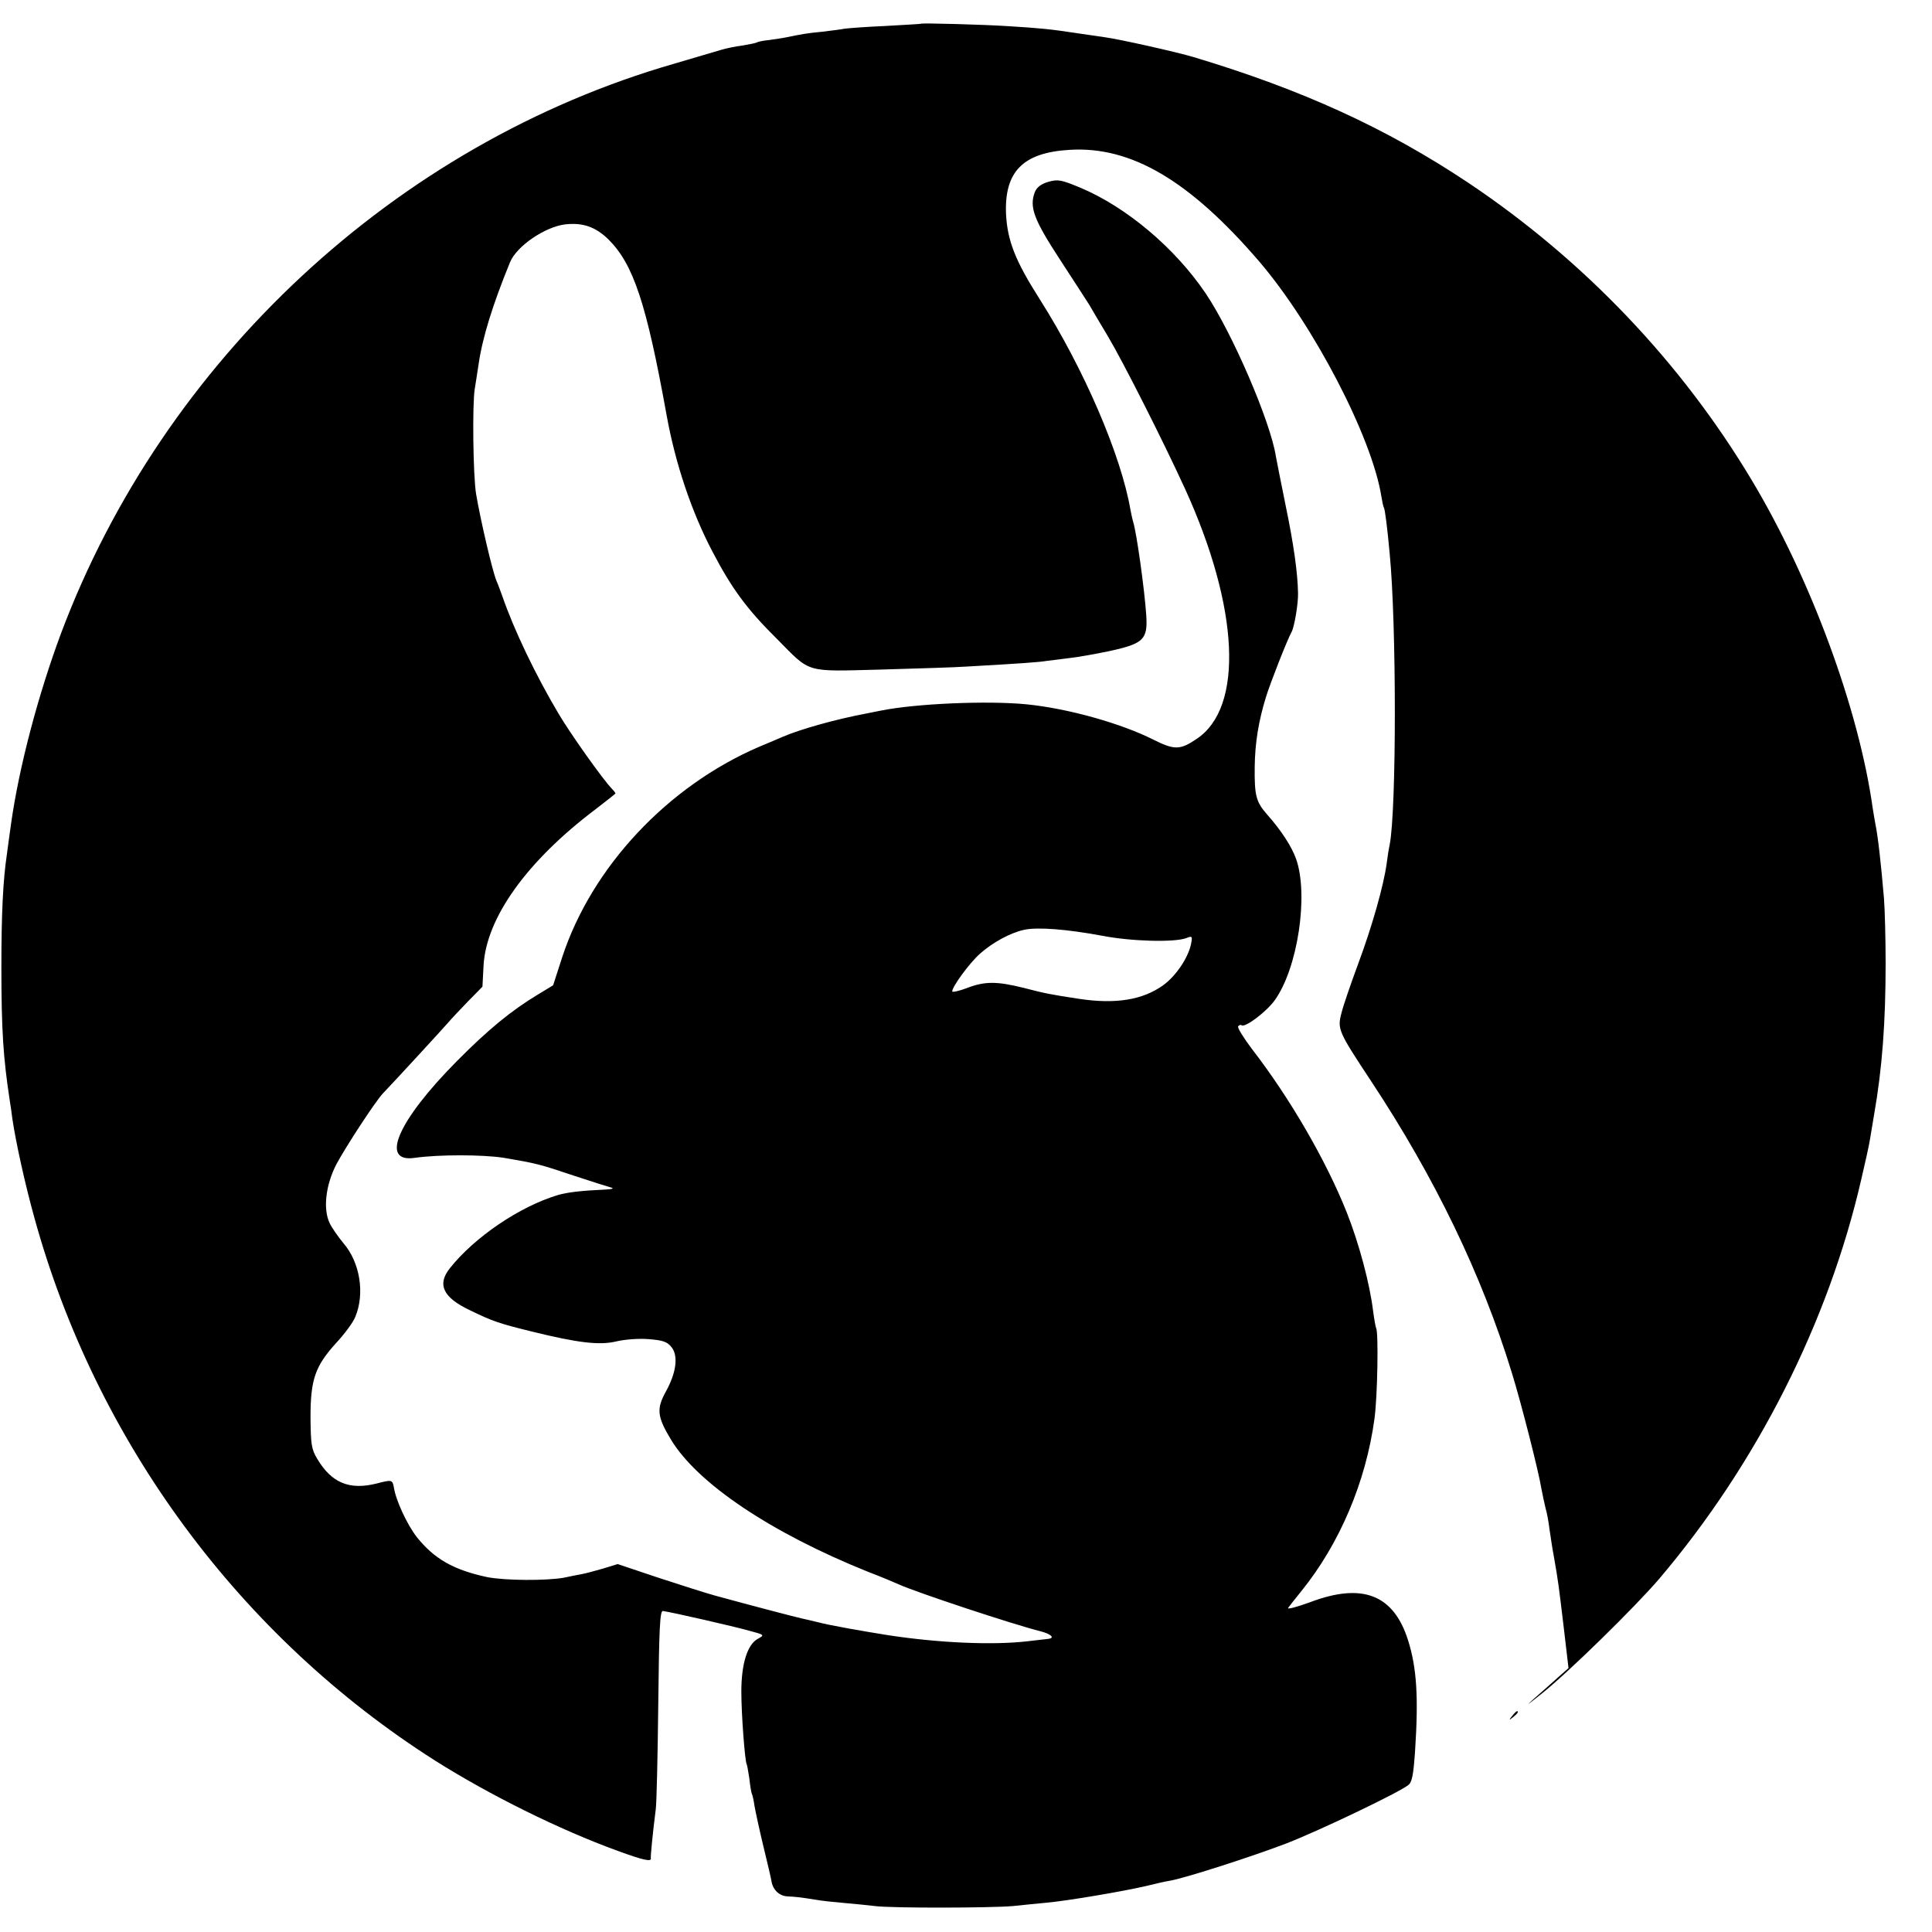 <?xml version="1.0" standalone="no"?>
<!DOCTYPE svg PUBLIC "-//W3C//DTD SVG 20010904//EN"
 "http://www.w3.org/TR/2001/REC-SVG-20010904/DTD/svg10.dtd">
<svg version="1.0" xmlns="http://www.w3.org/2000/svg"
 width="700pt" height="700pt" viewBox="0 0 700 700"
 preserveAspectRatio="xMidYMid meet">
<g transform="translate(0,700) scale(0.1,-0.1)"
fill="#000000" stroke="none">
<path d="M3337 6914 c-1 -1 -58 -4 -127 -8 -69 -3 -136 -8 -150 -10 -14 -3
-50 -7 -81 -11 -55 -5 -75 -9 -129 -20 -14 -3 -42 -7 -63 -10 -21 -2 -41 -6
-45 -9 -4 -2 -28 -7 -52 -11 -25 -3 -58 -10 -75 -15 -16 -5 -94 -28 -173 -51
-1006 -290 -1849 -1073 -2221 -2064 -83 -223 -152 -484 -181 -690 -6 -44 -13
-93 -15 -110 -14 -93 -20 -214 -20 -410 0 -228 7 -329 30 -480 3 -16 7 -48 10
-70 13 -87 46 -236 79 -355 223 -812 745 -1520 1454 -1970 195 -123 448 -249
660 -326 93 -34 124 -41 120 -26 -1 7 7 92 18 177 3 22 7 193 9 380 3 276 6
340 17 338 31 -4 258 -56 311 -71 57 -15 58 -16 34 -29 -39 -20 -61 -91 -61
-192 0 -84 13 -250 19 -262 2 -3 6 -27 10 -53 3 -27 7 -51 9 -55 2 -3 7 -24
10 -46 4 -22 18 -87 32 -145 14 -58 28 -116 30 -130 6 -29 29 -50 58 -51 24
-1 46 -3 101 -12 22 -4 69 -9 105 -12 36 -3 85 -8 110 -11 62 -8 420 -7 500 0
36 4 90 9 120 12 72 6 278 41 360 60 36 9 76 18 90 20 60 11 304 90 421 135
121 47 405 183 441 211 14 10 19 36 25 123 13 197 6 302 -25 401 -52 166 -165
211 -355 139 -47 -17 -83 -27 -80 -21 4 6 26 34 48 61 139 172 234 396 265
625 11 80 15 313 6 328 -2 4 -7 32 -11 62 -12 99 -51 245 -95 356 -75 189
-207 416 -343 592 -31 41 -54 78 -51 83 3 5 9 7 13 4 14 -8 89 49 119 90 84
116 124 382 78 513 -16 45 -55 105 -106 162 -39 45 -45 67 -44 170 1 88 14
168 41 255 15 49 76 205 93 236 10 19 24 103 23 139 -1 73 -16 179 -44 314
-17 83 -33 165 -36 181 -19 126 -158 448 -254 591 -111 165 -288 314 -455 384
-70 29 -81 31 -116 21 -27 -8 -42 -20 -49 -38 -20 -54 -3 -99 93 -246 51 -78
98 -151 105 -162 6 -11 37 -63 68 -115 53 -89 198 -375 279 -552 196 -430 213
-791 42 -905 -60 -41 -81 -41 -157 -3 -117 59 -309 113 -459 128 -141 14 -402
3 -530 -23 -14 -3 -36 -7 -50 -10 -112 -21 -240 -57 -305 -85 -11 -5 -49 -21
-85 -36 -332 -143 -606 -436 -713 -762 l-33 -102 -56 -34 c-96 -58 -179 -126
-293 -241 -214 -216 -281 -370 -151 -350 85 12 244 12 321 0 118 -20 130 -23
255 -65 63 -21 124 -40 135 -43 11 -3 2 -6 -20 -7 -91 -4 -139 -10 -174 -20
-139 -42 -301 -152 -391 -265 -47 -59 -25 -106 72 -152 84 -41 106 -48 223
-77 170 -42 248 -51 309 -36 30 7 82 11 116 8 51 -4 67 -9 83 -29 25 -31 18
-92 -21 -162 -34 -62 -31 -90 19 -173 96 -159 363 -338 714 -479 50 -19 99
-40 110 -45 66 -30 414 -145 513 -170 40 -10 56 -25 30 -28 -7 -1 -42 -5 -78
-9 -124 -14 -316 -6 -500 22 -95 15 -219 37 -255 47 -22 5 -49 12 -60 14 -19
4 -180 46 -315 83 -36 10 -130 40 -209 66 l-143 48 -52 -16 c-28 -8 -64 -18
-81 -21 -16 -3 -43 -8 -60 -12 -64 -12 -217 -11 -281 2 -121 26 -191 66 -254
145 -35 45 -76 133 -83 180 -5 28 -8 28 -62 14 -99 -25 -164 2 -216 90 -21 35
-23 53 -24 150 0 137 17 185 92 268 30 32 62 75 70 95 36 85 17 199 -43 268
-18 22 -41 54 -50 73 -24 51 -14 138 25 213 35 65 142 229 169 257 33 34 217
234 235 255 10 12 42 46 71 76 l54 55 4 77 c10 173 157 378 406 566 39 30 72
56 72 57 0 2 -6 10 -13 17 -32 33 -148 196 -192 270 -84 141 -163 306 -205
428 -7 19 -16 44 -21 55 -15 35 -59 225 -74 315 -11 65 -14 325 -5 380 5 30
11 71 14 90 14 97 51 216 114 370 24 58 126 128 200 137 64 7 110 -9 157 -55
90 -90 137 -231 210 -635 32 -178 91 -352 166 -495 70 -134 124 -208 234 -317
125 -126 98 -118 379 -111 132 4 273 8 311 11 196 11 262 16 285 20 14 2 50 6
80 10 30 3 98 15 150 26 124 27 139 42 133 131 -6 90 -34 293 -47 336 -3 9 -7
29 -10 44 -34 199 -169 512 -329 764 -89 140 -117 212 -122 309 -6 154 62 222
230 232 223 14 435 -111 687 -404 197 -230 409 -637 443 -852 3 -19 7 -37 9
-40 4 -5 13 -78 21 -166 25 -255 25 -929 0 -1056 -3 -13 -8 -44 -11 -69 -11
-79 -52 -225 -103 -362 -27 -73 -55 -154 -61 -180 -15 -57 -10 -67 107 -244
232 -351 402 -703 511 -1059 34 -110 97 -357 107 -420 4 -22 11 -53 15 -70 5
-16 11 -50 14 -75 4 -25 10 -70 16 -100 16 -90 18 -109 36 -259 l17 -145 -34
-30 c-19 -17 -59 -53 -89 -79 -35 -31 -26 -25 24 15 96 76 339 314 428 418
353 416 613 929 732 1448 14 59 28 123 31 142 3 19 10 60 15 90 30 171 42 338
42 550 0 91 -3 197 -6 235 -11 130 -22 226 -31 269 -2 12 -7 38 -10 59 -50
357 -224 830 -438 1187 -256 428 -610 799 -1029 1079 -296 197 -600 336 -993
454 -60 18 -269 65 -322 72 -21 3 -67 10 -103 15 -91 14 -131 18 -245 25 -91
6 -314 12 -318 9z m654 -3304 c107 -21 263 -25 307 -9 22 9 23 7 17 -23 -11
-50 -55 -115 -101 -148 -74 -53 -172 -69 -304 -49 -105 16 -121 19 -202 40
-97 24 -140 24 -205 -1 -29 -11 -53 -16 -53 -12 0 17 62 102 100 136 46 41
110 76 160 87 49 11 157 2 281 -21z"/>
<path d="M5479 783 c-13 -16 -12 -17 4 -4 16 13 21 21 13 21 -2 0 -10 -8 -17
-17z"/>
</g>
</svg>
